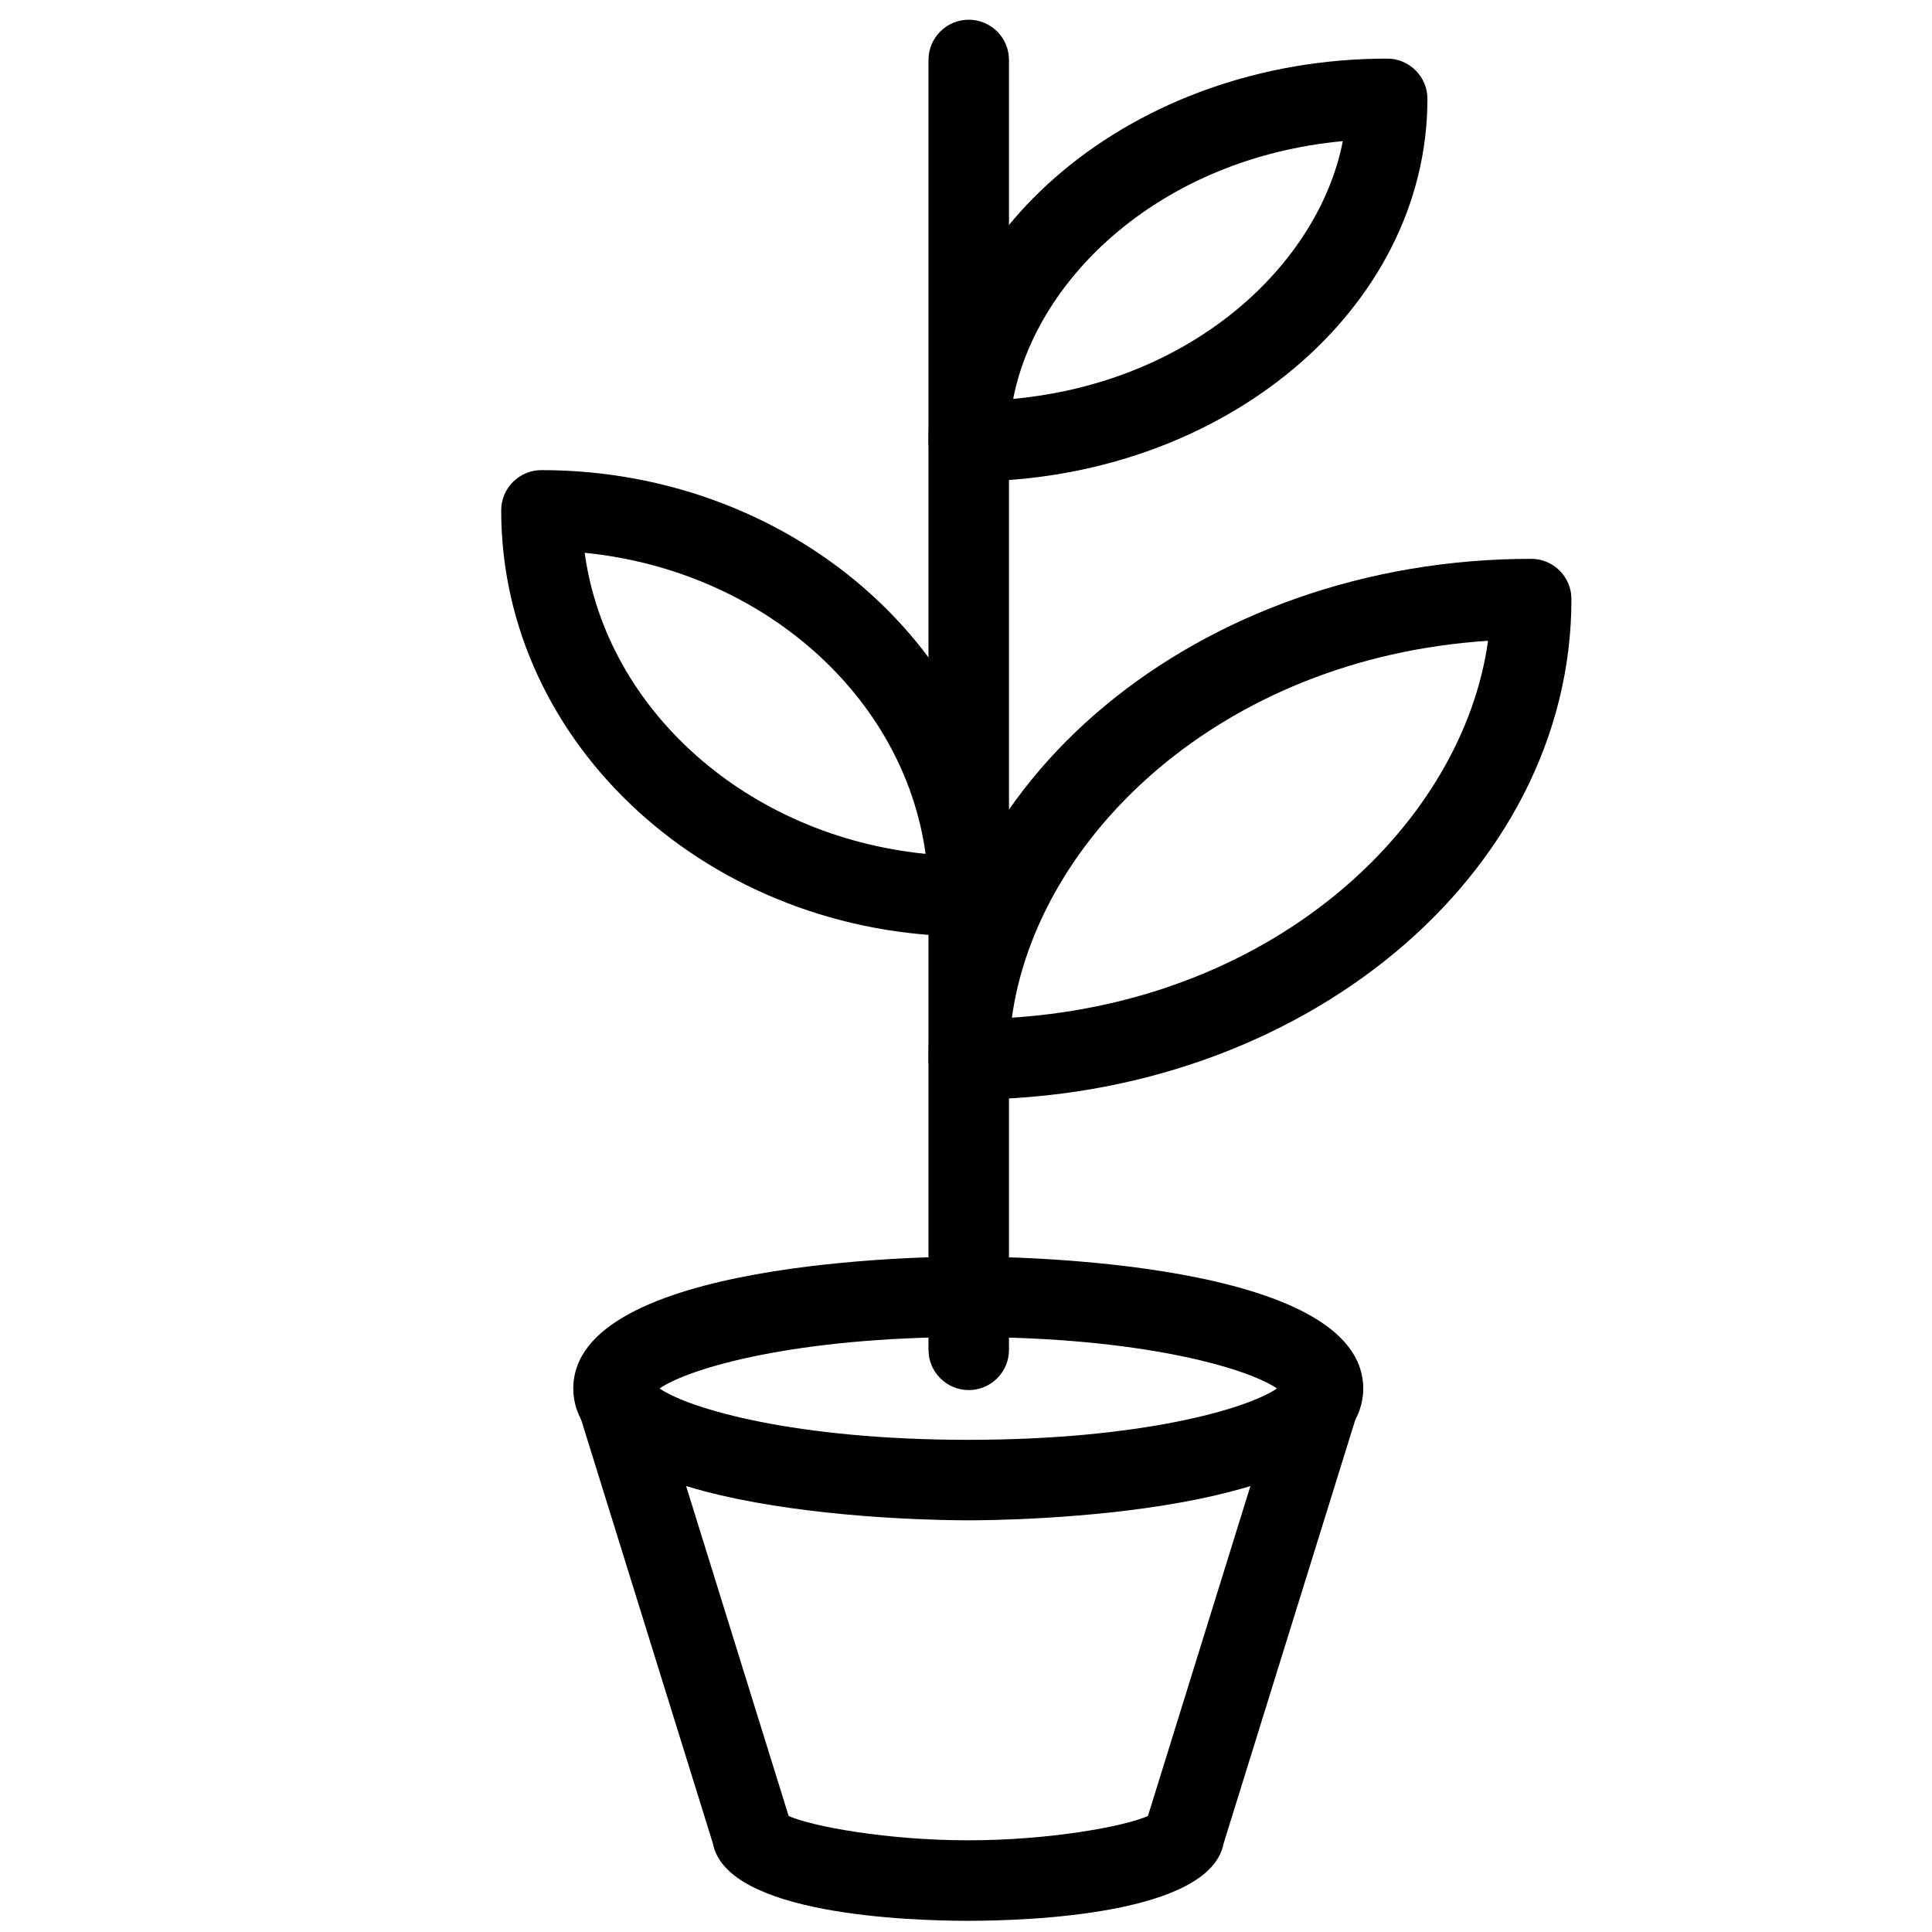 <?xml version="1.0" encoding="utf-8"?>
<!-- Generator: Adobe Illustrator 18.1.0, SVG Export Plug-In . SVG Version: 6.00 Build 0)  -->
<svg version="1.1" id="Layer_1" xmlns="http://www.w3.org/2000/svg" xmlns:xlink="http://www.w3.org/1999/xlink" x="0px" y="0px"
	 width="24px" height="24px" viewBox="0 0 24 24" enable-background="new 0 0 24 24" xml:space="preserve">
<g>
	<path d="M12.034,11.633c-3.202,0-5.808-2.374-5.808-5.293c0-0.276,0.224-0.5,0.5-0.5c3.202,0,5.808,2.374,5.808,5.293
		C12.534,11.41,12.31,11.633,12.034,11.633z M7.263,6.867c0.27,1.963,2.03,3.52,4.235,3.74
		C11.228,8.644,9.468,7.087,7.263,6.867z"/>
	<path d="M12.034,13.659c-0.276,0-0.5-0.224-0.5-0.5c0-3.428,3.358-6.217,7.487-6.217c0.276,0,0.5,0.224,0.5,0.5
		C19.521,10.87,16.163,13.659,12.034,13.659z M18.485,7.96c-3.326,0.217-5.606,2.443-5.915,4.682
		C15.896,12.424,18.176,10.199,18.485,7.96z"/>
	<path d="M12.034,5.981c-0.276,0-0.5-0.224-0.5-0.5c0-2.621,2.557-4.753,5.698-4.753c0.276,0,0.5,0.224,0.5,0.5
		C17.732,3.849,15.176,5.981,12.034,5.981z M16.681,1.753c-2.244,0.21-3.798,1.681-4.095,3.202
		C14.83,4.746,16.384,3.274,16.681,1.753z"/>
	<path d="M12.034,17.268c-0.276,0-0.5-0.224-0.5-0.5V0.745c0-0.276,0.224-0.5,0.5-0.5s0.5,0.224,0.5,0.5v16.023
		C12.534,17.044,12.31,17.268,12.034,17.268z"/>
	<path d="M12.028,18.886c-0.502,0-4.906-0.046-4.906-1.638c0-1.593,4.404-1.639,4.906-1.639s4.906,0.046,4.906,1.639
		C16.935,18.84,12.53,18.886,12.028,18.886z M8.193,17.248c0.373,0.255,1.691,0.638,3.835,0.638
		c2.144,0,3.463-0.383,3.835-0.638c-0.372-0.255-1.69-0.639-3.835-0.639S8.565,16.993,8.193,17.248z"/>
	<path d="M12.028,23.861c-0.718,0-3-0.071-3.172-0.96L7.145,17.396c-0.082-0.264,0.065-0.544,0.329-0.626
		c0.266-0.084,0.543,0.066,0.626,0.329l1.697,5.46c0.295,0.131,1.229,0.302,2.231,0.302
		c1.003,0,1.938-0.171,2.232-0.302l1.696-5.46c0.082-0.263,0.358-0.412,0.626-0.329
		c0.264,0.082,0.411,0.362,0.329,0.626l-1.711,5.505C15.029,23.79,12.747,23.861,12.028,23.861z"/>
</g>
<rect x="0.014" y="0.035" fill="none" width="24" height="24"/>
</svg>
